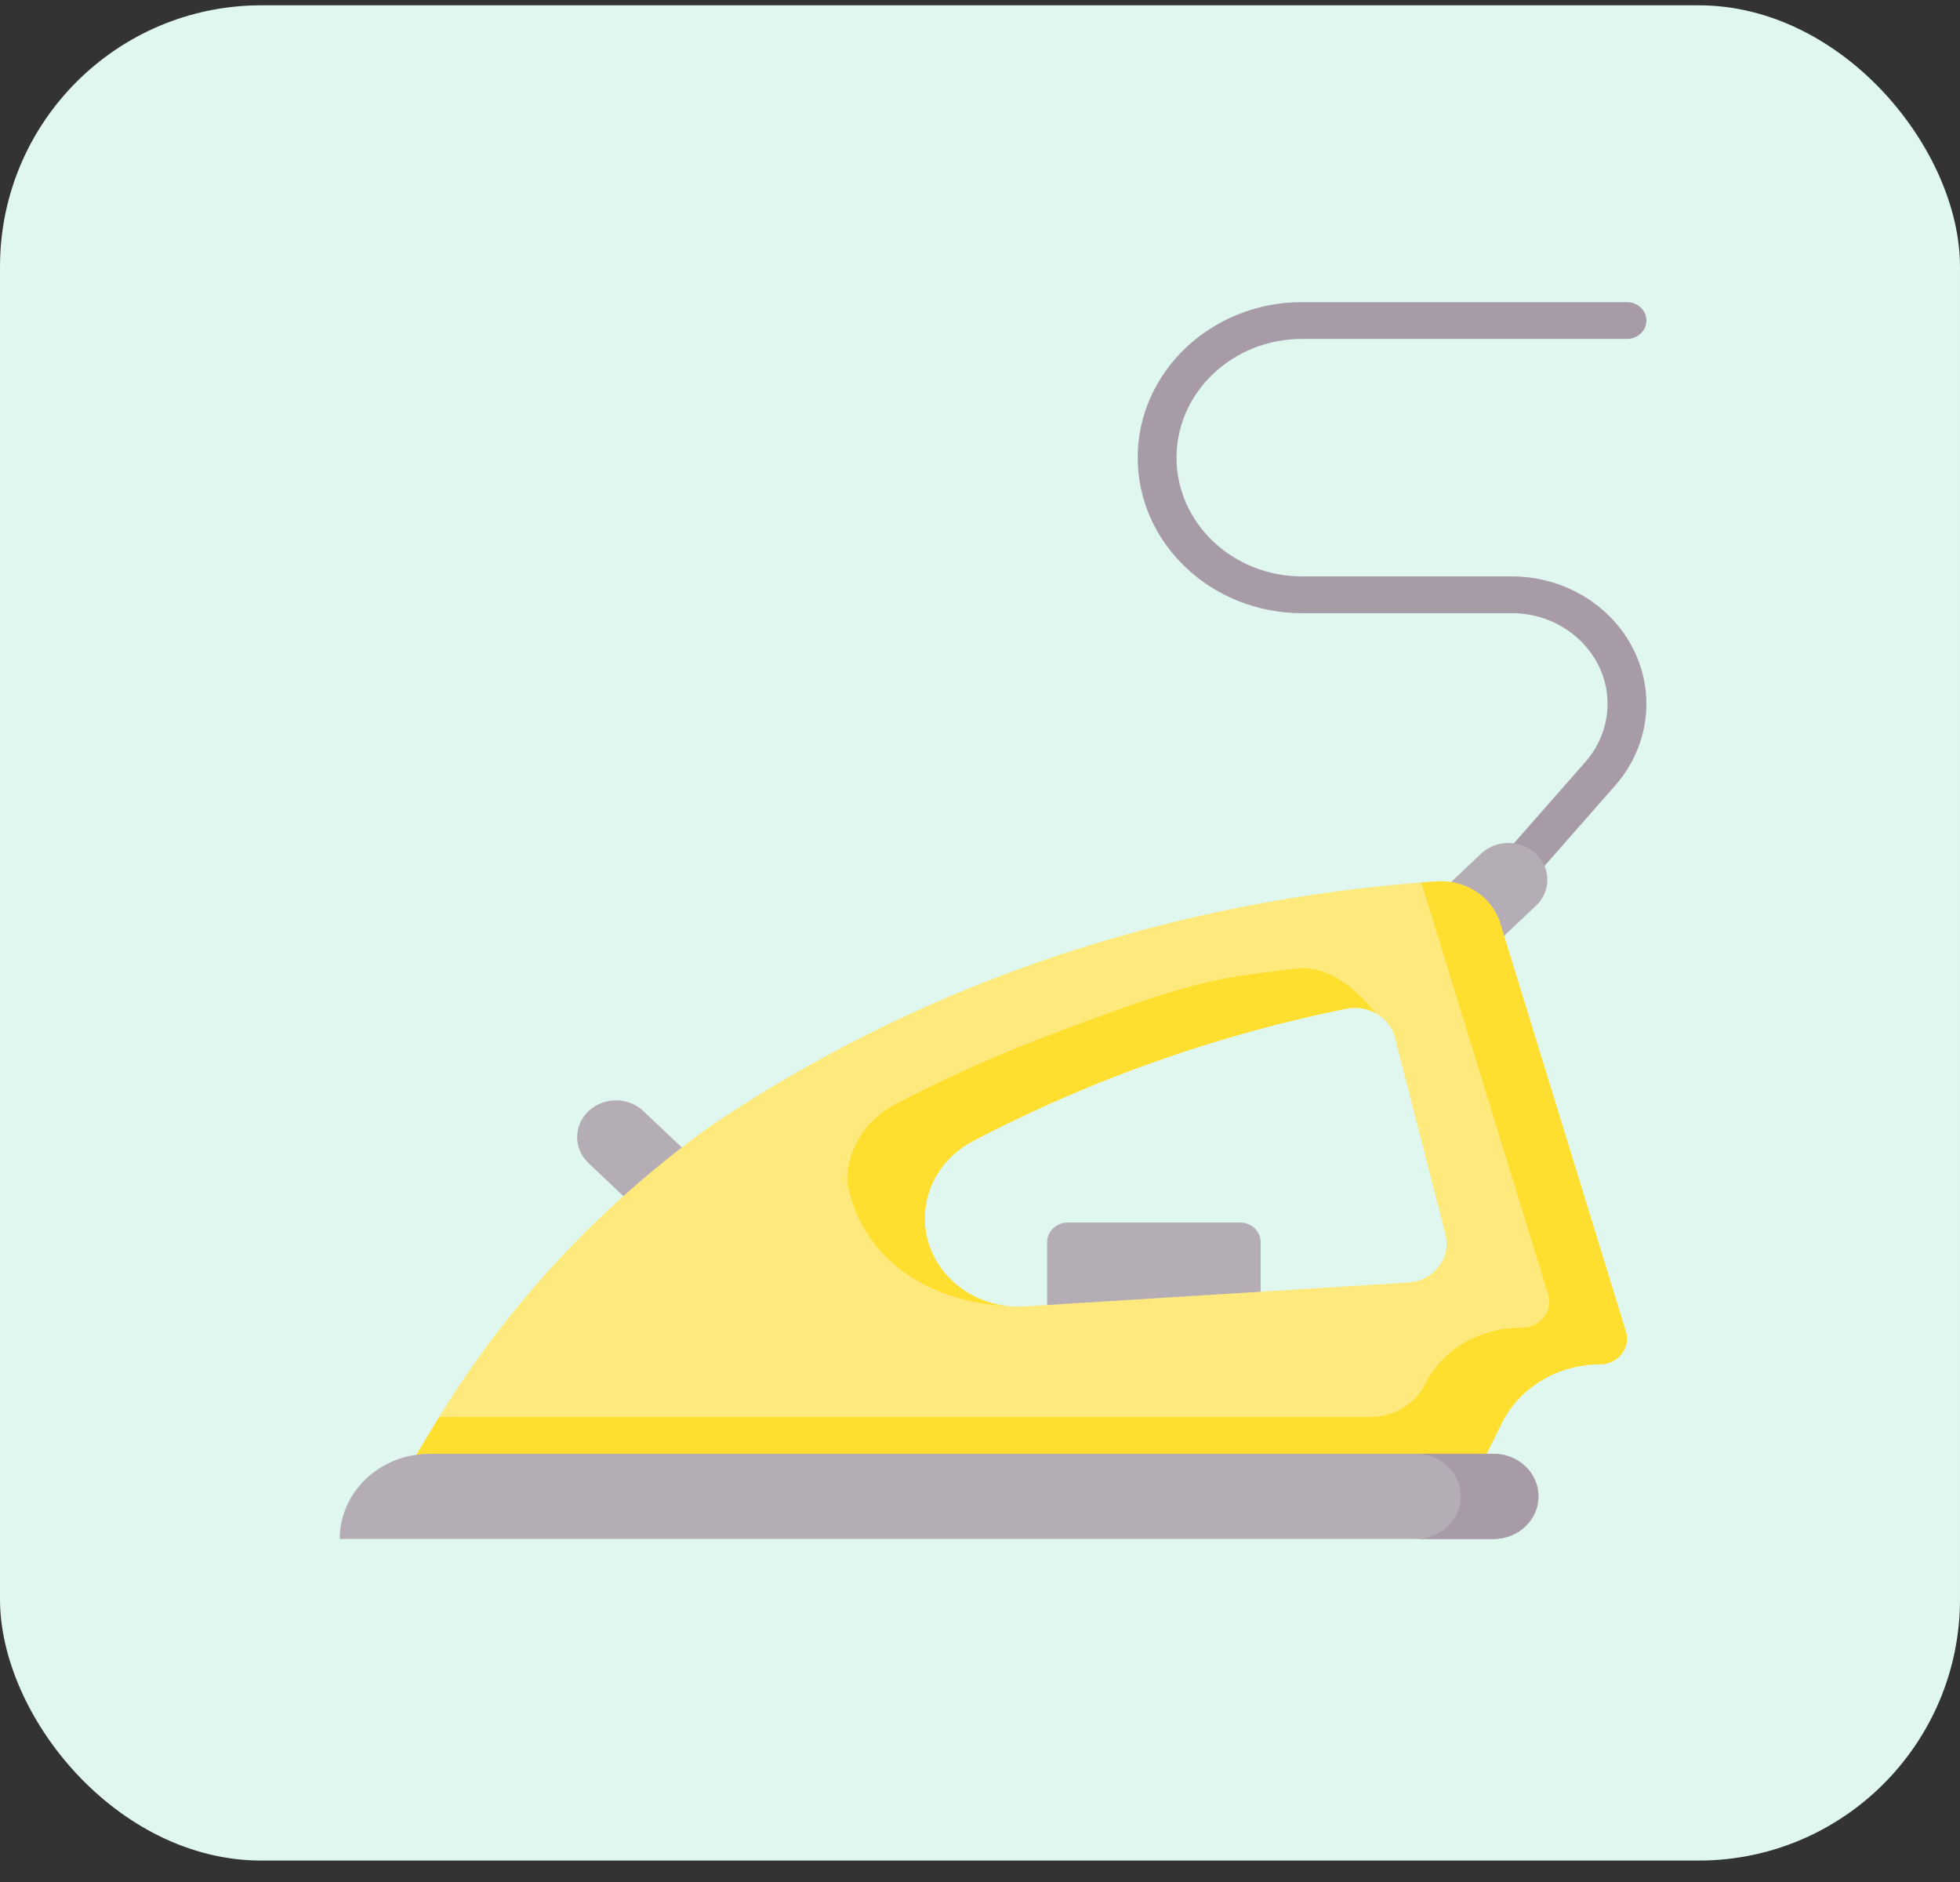 <svg width="75" height="72" viewBox="0 0 75 72" fill="none" xmlns="http://www.w3.org/2000/svg">
<rect x="0" y="0" width="75" height="72" fill="#333333" stroke="none"/>
<rect y="0.203" width="75" height="70.977" rx="10" fill="#E0F7EF"/>
<g clip-path="url(#clip0)">
<path d="M57.794 34.218C57.627 34.218 57.458 34.165 57.319 34.056C57.004 33.807 56.961 33.364 57.223 33.065L60.665 29.15C61.212 28.527 61.513 27.739 61.513 26.929C61.513 25.015 59.868 23.458 57.845 23.458H49.82C46.354 23.458 43.534 20.789 43.534 17.509C43.534 14.228 46.354 11.559 49.82 11.559H62.257C62.667 11.559 63 11.874 63 12.263C63 12.651 62.667 12.966 62.257 12.966H49.82C47.173 12.966 45.02 15.004 45.02 17.509C45.02 20.013 47.173 22.051 49.82 22.051H57.845C60.688 22.051 63 24.239 63 26.929C63 28.067 62.577 29.175 61.808 30.049L58.366 33.965C58.219 34.132 58.008 34.218 57.794 34.218Z" fill="#A79BA7"/>
<path d="M56.276 37.013L54.174 35.025L56.673 32.66C57.254 32.112 58.194 32.112 58.775 32.661C59.355 33.21 59.355 34.101 58.774 34.65L56.276 37.013Z" fill="#B5ADB6"/>
<path d="M27.119 44.873L25.018 46.862L22.52 44.497C21.94 43.948 21.94 43.058 22.52 42.509C23.1 41.959 24.041 41.959 24.622 42.509L27.119 44.873Z" fill="#B5ADB6"/>
<path d="M48.239 50.217H40.069V47.517C40.069 47.105 40.422 46.772 40.857 46.772H47.452C47.887 46.772 48.239 47.105 48.239 47.517V50.217Z" fill="#B5ADB6"/>
<path d="M62.223 50.965C60.618 45.753 59.014 40.541 57.409 35.329C57.096 34.312 56.074 33.642 54.958 33.719C49.569 34.092 42.428 35.297 34.893 38.755C31.963 40.1 29.42 41.581 27.247 43.039C22.959 46.104 19.372 49.959 16.705 54.373L15.953 55.618L14.957 57.025L56.886 55.618L57.459 54.458C58.141 53.078 59.606 52.196 61.217 52.196C61.897 52.196 62.394 51.588 62.223 50.965ZM53.885 49.066L39.192 49.98C37.132 50.108 35.387 48.563 35.387 46.61V46.61C35.387 45.382 36.09 44.251 37.225 43.656C38.891 42.783 40.778 41.907 42.885 41.099C46.027 39.894 48.957 39.109 51.509 38.59C52.345 38.42 53.173 38.907 53.375 39.694L55.312 47.228C55.543 48.127 54.861 49.006 53.885 49.066Z" fill="#FEE97D"/>
<path d="M62.223 50.965C60.618 45.753 59.014 40.541 57.409 35.329C57.097 34.315 56.079 33.642 54.966 33.719C54.773 33.732 54.576 33.747 54.378 33.762C54.399 33.815 54.419 33.868 54.436 33.922C56.04 39.134 57.645 44.346 59.249 49.558C59.42 50.18 58.925 50.787 58.246 50.789C56.667 50.793 55.211 51.583 54.543 52.937C54.159 53.714 53.334 54.211 52.426 54.211H16.806C16.773 54.266 16.738 54.319 16.705 54.373L15.953 55.618L14.957 57.025L56.886 55.618L57.516 54.344C58.209 53.038 59.641 52.2 61.219 52.196C61.898 52.194 62.394 51.587 62.223 50.965Z" fill="#FEDF30"/>
<path d="M57.148 58.877H13C13 57.077 14.542 55.618 16.444 55.618H57.148C58.099 55.618 58.87 56.348 58.87 57.248C58.87 58.148 58.099 58.877 57.148 58.877Z" fill="#B5ADB6"/>
<path d="M57.148 55.618H54.175C55.126 55.618 55.897 56.348 55.897 57.248C55.897 58.148 55.126 58.877 54.175 58.877H57.148C58.099 58.877 58.87 58.148 58.87 57.248C58.87 56.348 58.099 55.618 57.148 55.618Z" fill="#A79BA7"/>
<path d="M38.476 49.957C38.475 49.957 38.475 49.957 38.475 49.957C36.743 49.736 35.387 48.331 35.387 46.61V46.61C35.387 45.382 36.09 44.251 37.225 43.656C38.891 42.783 40.778 41.907 42.885 41.099C46.027 39.894 48.956 39.109 51.509 38.59C51.913 38.508 52.315 38.581 52.646 38.766C52.646 38.765 52.647 38.765 52.647 38.765C51.404 37.223 50.374 37.05 49.901 37.039C49.662 37.034 49.286 37.085 48.536 37.184C46.493 37.451 45.441 37.572 39.912 39.692C37.805 40.5 35.917 41.376 34.251 42.249C33.116 42.844 32.413 43.975 32.413 45.203C32.521 45.802 32.784 46.723 33.489 47.619C35.197 49.789 38.025 49.94 38.476 49.957Z" fill="#FEDF30"/>
</g>
<defs>
<clipPath id="clip0">
<rect width="50" height="47.318" fill="white" transform="translate(13 11.559)"/>
</clipPath>
</defs>
</svg>
